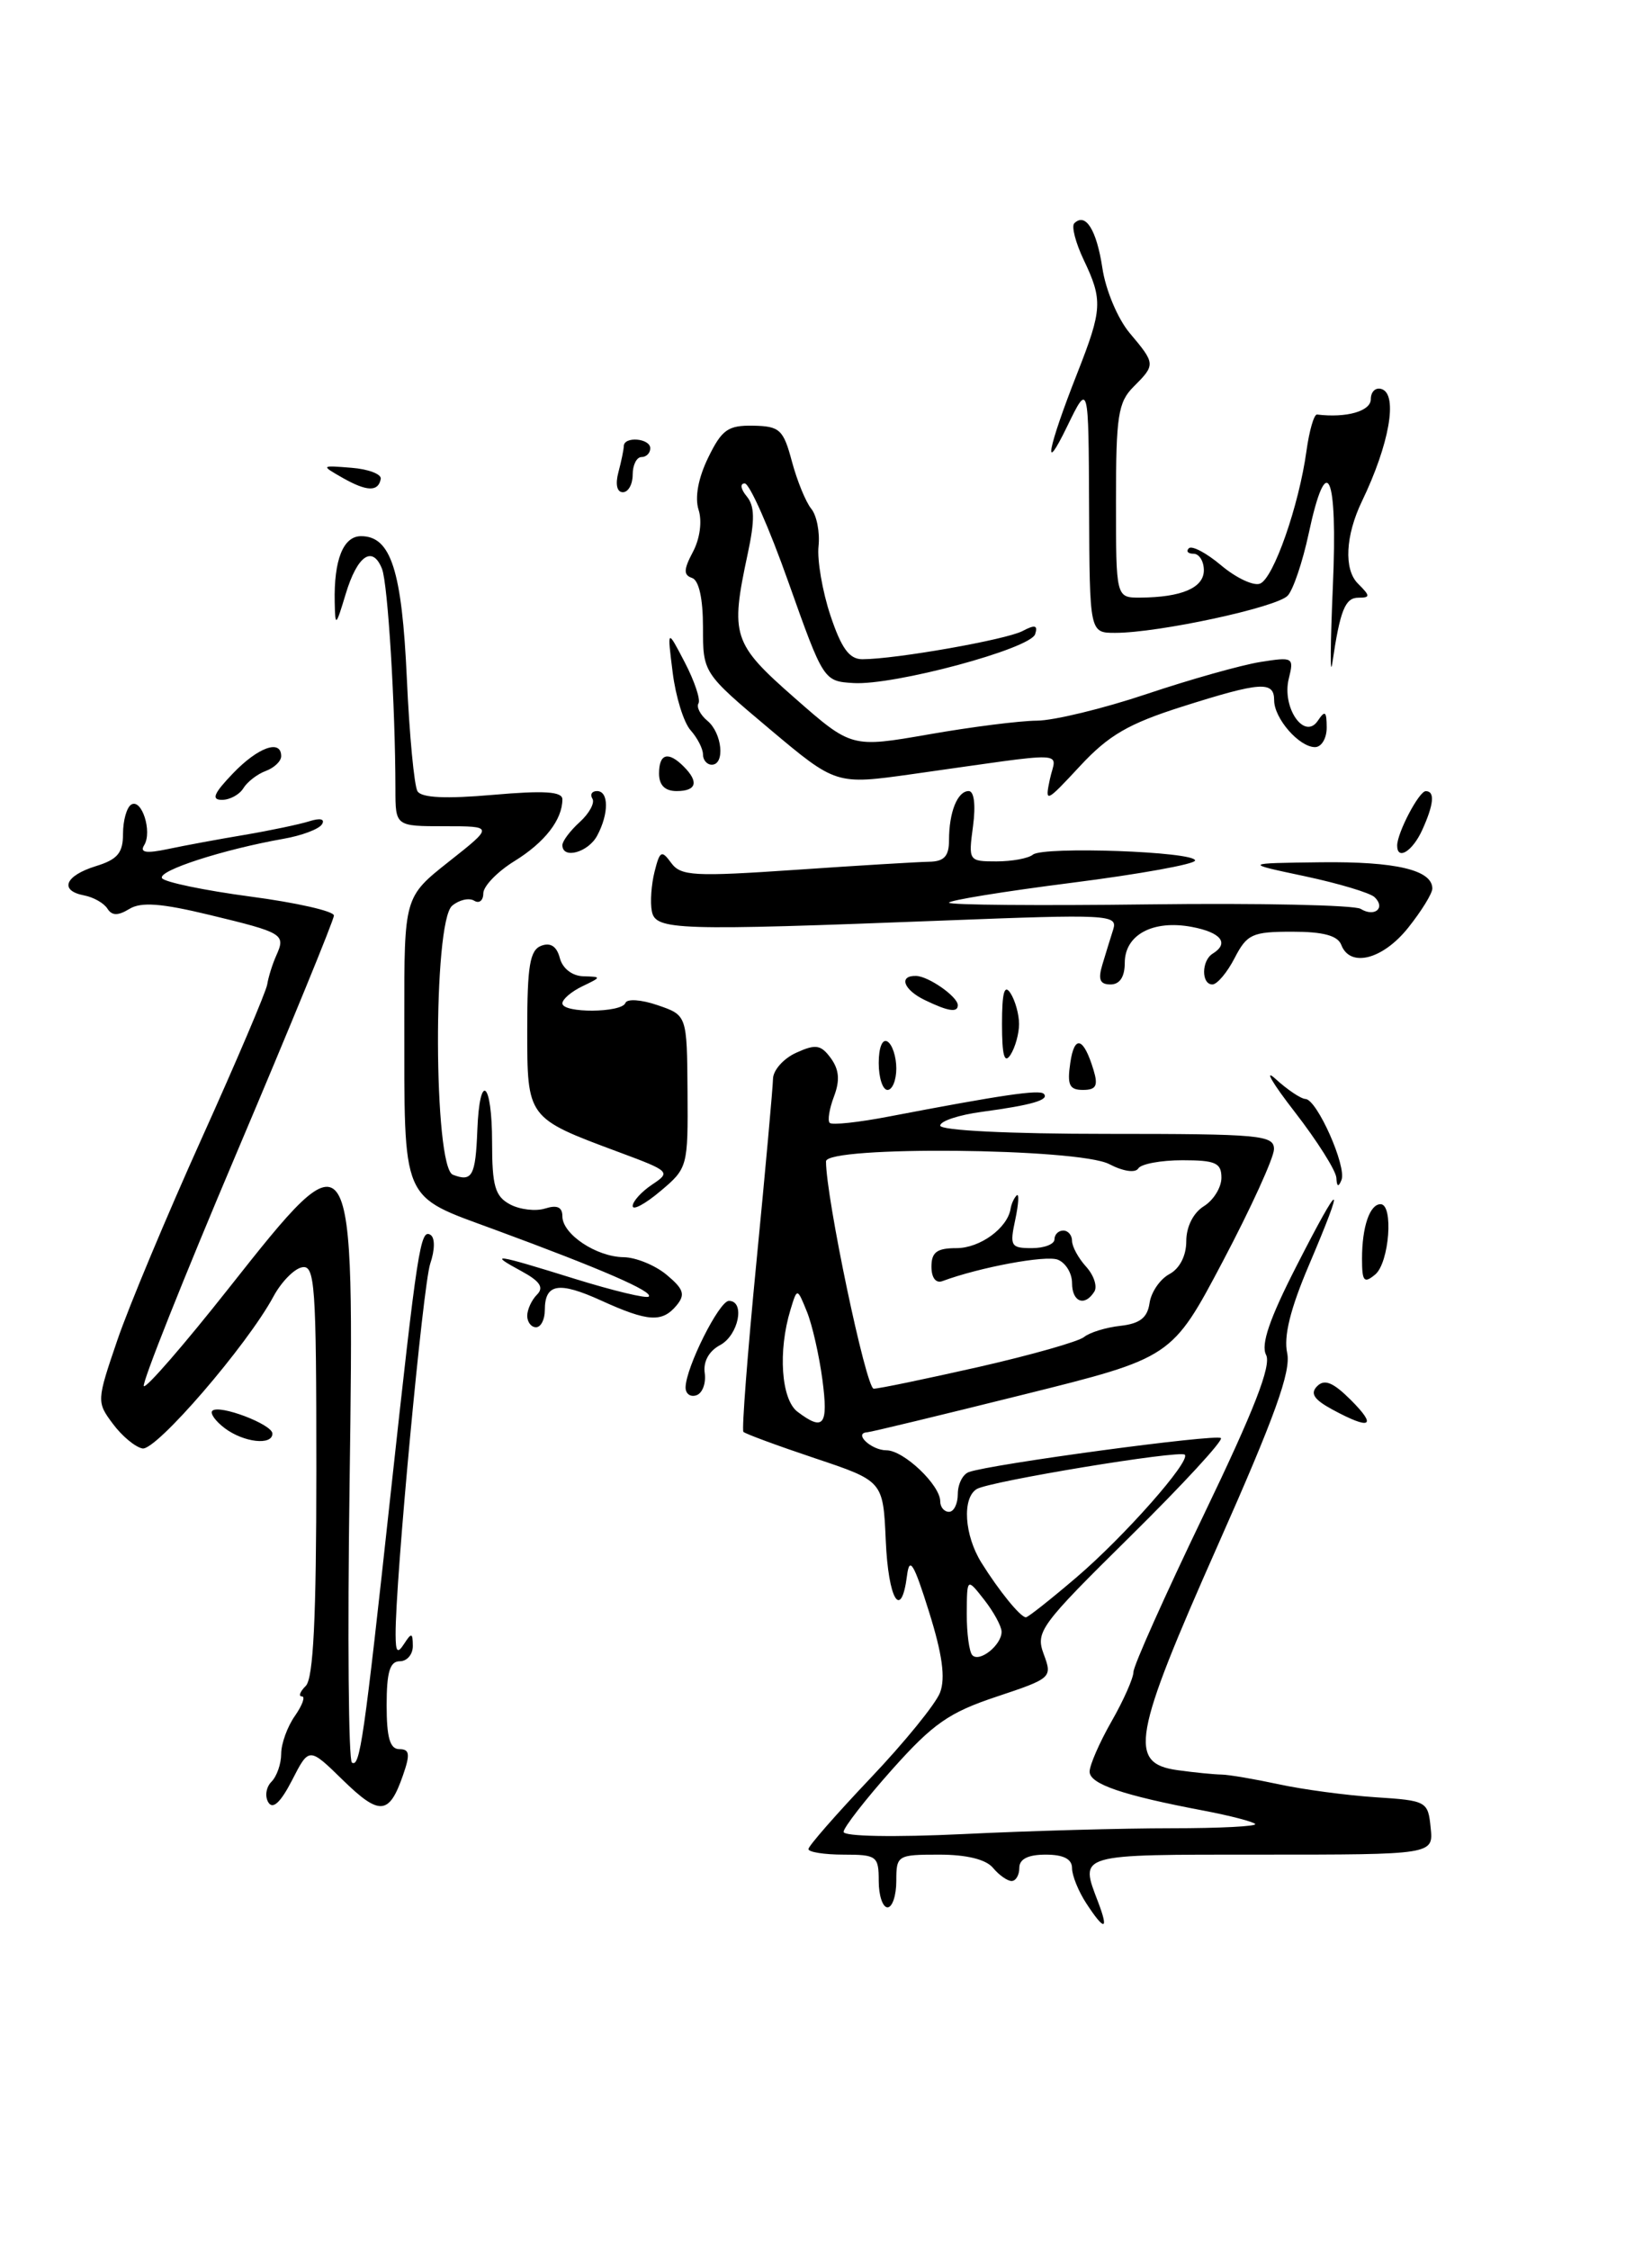 <?xml version="1.0" encoding="UTF-8" standalone="no"?>
<!DOCTYPE svg PUBLIC "-//W3C//DTD SVG 1.1//EN" "http://www.w3.org/Graphics/SVG/1.1/DTD/svg11.dtd" >
<svg xmlns="http://www.w3.org/2000/svg" xmlns:xlink="http://www.w3.org/1999/xlink" version="1.1" viewBox="0 0 188 256">
 <g >
 <path fill="currentColor"
d=" M 123.62 216.54 C 122.73 215.18 122.00 213.38 122.00 212.54 C 122.00 211.50 121.03 211.00 119.00 211.00 C 117.00 211.00 116.00 211.50 116.00 212.50 C 116.00 213.32 115.61 214.00 115.12 214.00 C 114.64 214.00 113.68 213.32 113.00 212.50 C 112.20 211.54 109.99 211.00 106.88 211.00 C 102.12 211.00 102.00 211.08 102.00 214.00 C 102.00 215.65 101.55 217.00 101.00 217.00 C 100.45 217.00 100.00 215.65 100.00 214.00 C 100.00 211.17 99.78 211.00 96.00 211.00 C 93.80 211.00 92.00 210.71 92.00 210.37 C 92.00 210.02 95.17 206.40 99.04 202.32 C 102.92 198.24 106.49 193.85 106.98 192.56 C 107.61 190.90 107.24 188.21 105.72 183.36 C 103.99 177.84 103.50 177.04 103.22 179.25 C 102.56 184.43 101.09 182.01 100.80 175.25 C 100.50 168.50 100.50 168.50 92.73 165.90 C 88.46 164.47 84.80 163.12 84.60 162.90 C 84.40 162.68 85.07 153.95 86.09 143.50 C 87.11 133.05 87.95 123.70 87.97 122.73 C 87.99 121.75 89.17 120.42 90.61 119.77 C 92.83 118.76 93.42 118.85 94.55 120.39 C 95.50 121.70 95.60 122.92 94.91 124.74 C 94.38 126.14 94.16 127.49 94.42 127.75 C 94.68 128.02 97.73 127.69 101.20 127.02 C 113.94 124.58 118.28 123.94 118.78 124.44 C 119.47 125.13 117.42 125.73 111.75 126.49 C 109.14 126.84 107.00 127.54 107.00 128.06 C 107.00 128.61 114.83 129.00 126.00 129.00 C 143.44 129.00 145.00 129.14 144.98 130.75 C 144.97 131.71 142.36 137.44 139.17 143.48 C 133.37 154.46 133.37 154.46 116.44 158.67 C 107.12 160.99 99.14 162.92 98.69 162.95 C 97.08 163.05 99.16 165.00 100.88 165.00 C 102.84 165.00 107.00 168.95 107.00 170.81 C 107.00 171.47 107.45 172.00 108.00 172.00 C 108.55 172.00 109.00 171.09 109.00 169.97 C 109.00 168.85 109.56 167.73 110.25 167.48 C 112.69 166.58 138.44 163.11 138.94 163.61 C 139.22 163.89 134.57 168.93 128.61 174.81 C 118.34 184.94 117.83 185.64 118.78 188.20 C 119.77 190.86 119.68 190.94 113.41 193.03 C 107.99 194.83 106.18 196.10 101.51 201.33 C 98.49 204.72 96.01 207.91 96.00 208.41 C 96.00 208.93 101.69 209.04 109.66 208.66 C 117.17 208.29 127.82 208.00 133.32 208.00 C 138.83 208.00 143.11 207.78 142.84 207.51 C 142.57 207.24 139.95 206.56 137.01 206.00 C 127.76 204.25 124.00 202.97 124.00 201.56 C 124.00 200.82 125.12 198.25 126.49 195.85 C 127.86 193.46 128.98 190.92 128.99 190.22 C 128.99 189.51 132.59 181.48 136.98 172.36 C 142.73 160.42 144.71 155.33 144.08 154.14 C 143.47 152.98 144.47 150.03 147.56 144.00 C 152.68 133.98 153.20 133.97 148.94 143.98 C 146.84 148.91 146.07 152.04 146.48 153.92 C 146.94 156.02 145.08 161.18 138.58 175.82 C 128.91 197.61 128.37 200.61 134.00 201.39 C 135.93 201.66 138.18 201.88 139.00 201.89 C 139.82 201.90 142.75 202.40 145.50 202.99 C 148.25 203.59 153.20 204.25 156.50 204.47 C 162.36 204.85 162.51 204.93 162.81 207.93 C 163.13 211.00 163.13 211.00 143.56 211.00 C 122.39 211.00 122.86 210.86 124.98 216.43 C 126.21 219.67 125.69 219.71 123.62 216.54 Z  M 113.98 185.63 C 113.97 185.01 113.08 183.38 112.00 182.00 C 110.04 179.50 110.04 179.50 110.02 183.58 C 110.01 185.83 110.30 187.96 110.66 188.32 C 111.50 189.16 114.01 187.12 113.98 185.63 Z  M 122.52 179.44 C 127.97 174.78 135.54 166.21 134.83 165.50 C 134.28 164.95 112.57 168.53 111.15 169.41 C 109.47 170.44 109.74 174.66 111.69 177.79 C 113.68 180.98 116.13 184.00 116.75 184.00 C 116.99 184.00 119.58 181.95 122.52 179.44 Z  M 93.59 156.96 C 93.22 154.19 92.43 150.70 91.82 149.21 C 90.72 146.50 90.72 146.50 89.96 149.00 C 88.52 153.72 88.90 159.20 90.75 160.61 C 93.74 162.87 94.28 162.18 93.59 156.96 Z  M 111.37 155.52 C 117.34 154.16 122.74 152.63 123.37 152.11 C 123.99 151.60 125.85 151.02 127.50 150.84 C 129.72 150.59 130.58 149.92 130.82 148.25 C 131.00 147.01 132.01 145.53 133.07 144.96 C 134.25 144.33 135.00 142.87 135.00 141.21 C 135.00 139.56 135.80 137.98 137.00 137.23 C 138.10 136.55 139.00 135.09 139.00 133.99 C 139.00 132.30 138.33 132.00 134.56 132.00 C 132.12 132.00 129.86 132.42 129.54 132.93 C 129.21 133.47 127.82 133.27 126.23 132.44 C 122.73 130.61 94.00 130.34 94.00 132.13 C 94.00 136.27 98.56 158.00 99.43 157.99 C 100.02 157.99 105.39 156.87 111.37 155.52 Z  M 30.54 205.06 C 30.12 204.38 30.28 203.32 30.89 202.71 C 31.50 202.10 32.00 200.67 32.00 199.52 C 32.00 198.38 32.70 196.44 33.56 195.22 C 34.41 194.00 34.77 193.00 34.36 193.00 C 33.94 193.00 34.14 192.46 34.80 191.80 C 35.66 190.94 36.00 184.07 36.00 167.23 C 36.00 146.14 35.84 143.88 34.37 144.18 C 33.47 144.35 32.01 145.85 31.12 147.50 C 28.14 153.04 17.74 165.10 16.21 164.79 C 15.38 164.63 13.87 163.37 12.84 161.98 C 10.99 159.51 11.00 159.36 13.35 152.48 C 14.66 148.64 18.99 138.30 22.96 129.50 C 26.93 120.70 30.28 112.83 30.41 112.00 C 30.54 111.17 31.00 109.69 31.44 108.71 C 32.53 106.28 32.26 106.12 23.85 104.09 C 18.35 102.76 16.05 102.59 14.72 103.41 C 13.42 104.20 12.74 104.19 12.22 103.37 C 11.82 102.74 10.63 102.07 9.57 101.87 C 6.71 101.32 7.39 99.63 10.91 98.54 C 13.38 97.78 14.00 97.04 14.00 94.85 C 14.00 93.35 14.42 91.86 14.93 91.54 C 16.13 90.80 17.35 94.62 16.41 96.15 C 15.88 97.00 16.62 97.12 19.09 96.60 C 20.97 96.20 24.91 95.47 27.85 94.98 C 30.79 94.48 34.11 93.78 35.22 93.43 C 36.45 93.04 37.01 93.18 36.64 93.78 C 36.30 94.33 34.33 95.07 32.26 95.43 C 25.41 96.64 17.92 99.06 18.44 99.91 C 18.72 100.36 23.24 101.30 28.48 102.00 C 33.71 102.69 38.00 103.66 38.00 104.16 C 38.00 104.66 33.02 116.80 26.94 131.14 C 20.86 145.48 16.10 157.43 16.37 157.70 C 16.63 157.97 20.97 152.97 26.01 146.59 C 40.30 128.51 40.33 128.56 39.78 169.02 C 39.54 186.11 39.66 200.29 40.05 200.53 C 40.96 201.10 41.40 198.05 44.45 170.00 C 47.51 141.95 47.84 139.78 48.99 140.49 C 49.51 140.81 49.50 142.19 48.96 143.77 C 48.13 146.25 44.98 179.96 45.02 185.98 C 45.03 187.98 45.23 188.19 46.00 187.00 C 46.83 185.72 46.97 185.75 46.98 187.25 C 46.99 188.21 46.33 189.00 45.50 189.00 C 44.37 189.00 44.00 190.22 44.00 194.00 C 44.00 197.70 44.38 199.00 45.45 199.00 C 46.62 199.00 46.70 199.57 45.85 202.00 C 44.28 206.51 43.19 206.59 39.00 202.50 C 35.17 198.76 35.17 198.76 33.24 202.53 C 31.94 205.06 31.05 205.89 30.54 205.06 Z  M 25.57 162.48 C 24.51 161.68 23.88 160.79 24.16 160.51 C 24.92 159.74 31.00 162.05 31.00 163.10 C 31.00 164.48 27.73 164.11 25.57 162.48 Z  M 151.64 160.37 C 149.52 159.22 149.07 158.53 149.90 157.70 C 150.74 156.86 151.73 157.28 153.74 159.29 C 156.76 162.31 155.97 162.71 151.64 160.37 Z  M 78.02 157.83 C 78.06 155.55 81.85 148.00 82.95 148.00 C 84.83 148.00 84.05 151.90 81.95 153.03 C 80.67 153.71 80.01 154.92 80.20 156.22 C 80.36 157.37 79.94 158.51 79.25 158.74 C 78.56 158.97 78.01 158.57 78.02 157.83 Z  M 60.00 149.70 C 60.00 148.99 60.50 147.90 61.11 147.29 C 61.92 146.48 61.46 145.77 59.36 144.63 C 55.48 142.53 56.22 142.63 65.44 145.50 C 69.80 146.85 73.58 147.76 73.83 147.51 C 74.38 146.95 68.50 144.39 56.34 139.91 C 45.50 135.91 46.03 137.14 46.01 115.77 C 46.00 102.05 46.00 102.05 51.09 98.02 C 56.18 94.00 56.18 94.00 50.59 94.00 C 45.00 94.00 45.00 94.00 45.00 89.75 C 44.99 80.33 44.14 66.39 43.47 64.71 C 42.39 62.00 40.66 63.20 39.34 67.58 C 38.21 71.32 38.15 71.36 38.09 68.50 C 37.99 63.69 39.06 61.00 41.09 61.00 C 44.49 61.00 45.74 64.90 46.30 77.21 C 46.59 83.65 47.14 89.41 47.51 90.02 C 47.97 90.77 50.73 90.90 56.10 90.43 C 61.94 89.92 64.00 90.05 64.00 90.94 C 64.00 93.26 61.99 95.85 58.51 97.99 C 56.58 99.19 55.00 100.83 55.00 101.64 C 55.00 102.45 54.53 102.83 53.96 102.47 C 53.38 102.12 52.26 102.37 51.46 103.04 C 49.25 104.87 49.33 132.80 51.54 133.65 C 53.73 134.50 54.12 133.79 54.32 128.59 C 54.58 121.84 56.00 122.99 56.00 129.96 C 56.00 134.94 56.34 136.11 58.04 137.02 C 59.16 137.62 60.96 137.83 62.04 137.49 C 63.40 137.06 64.00 137.33 64.00 138.38 C 64.00 140.41 67.86 142.99 70.97 143.03 C 72.36 143.05 74.57 143.95 75.87 145.04 C 77.81 146.66 78.01 147.28 77.00 148.51 C 75.35 150.49 73.75 150.39 68.41 147.96 C 63.57 145.76 62.00 146.03 62.00 149.06 C 62.00 150.13 61.55 151.00 61.00 151.00 C 60.45 151.00 60.00 150.41 60.00 149.70 Z  M 155.00 143.20 C 155.00 139.58 155.88 137.00 157.11 137.00 C 158.61 137.00 158.10 143.67 156.50 145.00 C 155.22 146.06 155.00 145.79 155.00 143.20 Z  M 72.00 137.21 C 72.00 136.68 73.00 135.58 74.21 134.77 C 76.36 133.35 76.25 133.24 70.46 131.09 C 59.95 127.18 60.00 127.25 60.00 117.08 C 60.00 109.89 60.30 108.10 61.59 107.60 C 62.65 107.20 63.36 107.66 63.71 109.00 C 64.02 110.18 65.11 111.03 66.37 111.07 C 68.48 111.13 68.48 111.15 66.25 112.22 C 65.01 112.82 64.00 113.69 64.00 114.15 C 64.00 115.29 70.74 115.24 71.17 114.11 C 71.35 113.61 72.98 113.72 74.84 114.36 C 78.18 115.50 78.18 115.50 78.24 124.19 C 78.30 132.74 78.26 132.91 75.15 135.52 C 73.42 136.98 72.00 137.74 72.00 137.21 Z  M 152.08 134.00 C 152.03 133.18 149.90 129.80 147.34 126.50 C 144.78 123.20 143.80 121.51 145.16 122.75 C 146.52 123.99 148.05 125.01 148.56 125.03 C 149.87 125.06 153.28 132.73 152.66 134.25 C 152.32 135.10 152.13 135.02 152.08 134.00 Z  M 100.00 120.94 C 100.00 119.16 100.42 118.14 101.00 118.50 C 101.55 118.84 102.00 120.22 102.00 121.56 C 102.00 122.90 101.55 124.00 101.00 124.00 C 100.45 124.00 100.00 122.62 100.00 120.94 Z  M 121.80 120.92 C 122.27 117.68 123.32 118.00 124.45 121.75 C 124.99 123.53 124.74 124.00 123.24 124.00 C 121.69 124.00 121.43 123.43 121.80 120.92 Z  M 114.03 116.50 C 114.03 112.91 114.30 111.92 115.00 113.00 C 115.53 113.83 115.97 115.40 115.97 116.50 C 115.97 117.60 115.53 119.17 115.00 120.00 C 114.30 121.08 114.03 120.09 114.03 116.50 Z  M 105.25 113.78 C 102.82 112.61 102.23 110.98 104.25 111.03 C 105.68 111.07 109.00 113.40 109.00 114.36 C 109.00 115.23 107.92 115.07 105.25 113.78 Z  M 125.45 109.75 C 125.82 108.51 126.38 106.70 126.69 105.73 C 127.21 104.05 126.13 104.00 107.37 104.73 C 76.91 105.91 74.60 105.84 74.18 103.67 C 73.98 102.66 74.12 100.64 74.49 99.17 C 75.09 96.79 75.29 96.68 76.38 98.17 C 77.48 99.67 78.97 99.75 90.55 98.96 C 97.67 98.47 104.51 98.06 105.75 98.04 C 107.45 98.01 108.00 97.41 108.00 95.58 C 108.00 92.40 108.96 90.00 110.24 90.00 C 110.86 90.00 111.05 91.59 110.73 94.00 C 110.20 97.95 110.23 98.00 113.40 98.00 C 115.16 98.00 117.03 97.66 117.55 97.23 C 118.75 96.27 136.00 96.88 136.00 97.90 C 136.00 98.31 129.70 99.45 122.00 100.43 C 114.30 101.41 108.00 102.43 108.00 102.70 C 108.00 102.96 118.25 103.05 130.78 102.89 C 143.30 102.73 154.13 102.97 154.84 103.40 C 156.43 104.38 157.72 103.30 156.43 102.07 C 155.92 101.58 152.35 100.51 148.50 99.69 C 141.50 98.21 141.50 98.21 150.32 98.10 C 158.85 98.00 163.00 98.98 163.00 101.09 C 163.00 101.65 161.76 103.66 160.25 105.55 C 157.36 109.17 153.64 110.12 152.64 107.50 C 152.23 106.44 150.58 106.00 147.06 106.00 C 142.51 106.00 141.91 106.27 140.50 109.00 C 139.65 110.65 138.51 112.00 137.97 112.00 C 136.70 112.00 136.72 109.29 138.00 108.50 C 139.93 107.31 138.97 106.08 135.61 105.45 C 131.20 104.63 128.00 106.35 128.00 109.54 C 128.00 111.14 127.43 112.00 126.38 112.00 C 125.17 112.00 124.94 111.44 125.45 109.75 Z  M 64.00 96.15 C 64.00 95.69 64.89 94.51 65.98 93.52 C 67.06 92.54 67.71 91.34 67.42 90.87 C 67.12 90.39 67.36 90.00 67.94 90.00 C 69.29 90.00 69.30 92.57 67.96 95.07 C 66.94 96.98 64.00 97.79 64.00 96.15 Z  M 159.00 96.20 C 159.00 94.75 161.48 90.02 162.25 90.01 C 163.32 90.00 163.18 91.51 161.84 94.45 C 160.74 96.86 159.00 97.93 159.00 96.20 Z  M 26.50 88.00 C 29.36 85.01 32.00 84.07 32.00 86.03 C 32.00 86.60 31.21 87.35 30.25 87.71 C 29.29 88.06 28.14 88.95 27.70 89.67 C 27.26 90.40 26.16 91.00 25.26 91.00 C 24.02 91.00 24.32 90.27 26.50 88.00 Z  M 119.48 88.64 C 120.17 85.40 122.22 85.48 103.82 88.07 C 95.14 89.29 95.14 89.29 87.57 82.93 C 80.00 76.56 80.00 76.56 80.00 71.36 C 80.00 68.10 79.54 66.01 78.75 65.75 C 77.77 65.42 77.79 64.79 78.86 62.78 C 79.65 61.29 79.92 59.31 79.50 58.00 C 79.05 56.60 79.46 54.39 80.59 52.07 C 82.15 48.87 82.84 48.38 85.72 48.43 C 88.74 48.49 89.15 48.87 90.12 52.50 C 90.71 54.70 91.70 57.12 92.32 57.88 C 92.94 58.63 93.32 60.55 93.15 62.14 C 92.98 63.72 93.59 67.27 94.50 70.01 C 95.75 73.76 96.65 75.00 98.14 75.00 C 101.89 75.00 114.50 72.78 116.37 71.79 C 117.79 71.04 118.13 71.13 117.80 72.15 C 117.26 73.82 101.72 78.00 97.11 77.71 C 93.74 77.50 93.71 77.46 89.73 66.25 C 87.54 60.06 85.30 55.00 84.75 55.00 C 84.19 55.00 84.29 55.64 84.97 56.46 C 85.89 57.57 85.92 59.14 85.09 63.01 C 83.09 72.35 83.36 73.20 90.45 79.42 C 96.90 85.08 96.90 85.08 105.70 83.55 C 110.54 82.70 116.08 82.00 118.00 81.99 C 119.92 81.98 125.54 80.62 130.49 78.96 C 135.43 77.30 141.24 75.67 143.39 75.32 C 147.16 74.72 147.27 74.78 146.67 77.19 C 145.84 80.48 148.44 84.27 149.97 82.00 C 150.79 80.78 150.97 80.91 150.98 82.75 C 150.99 83.99 150.39 85.00 149.65 85.00 C 147.85 85.00 145.00 81.74 145.00 79.67 C 145.00 77.45 143.47 77.56 134.51 80.40 C 128.41 82.34 126.16 83.65 122.91 87.15 C 119.01 91.35 118.89 91.40 119.48 88.64 Z  M 75.00 88.00 C 75.00 85.73 76.04 85.44 77.80 87.20 C 79.56 88.96 79.27 90.00 77.00 90.00 C 75.67 90.00 75.00 89.33 75.00 88.00 Z  M 80.00 85.83 C 80.00 85.18 79.36 83.95 78.59 83.08 C 77.81 82.21 76.89 79.25 76.55 76.50 C 75.92 71.50 75.92 71.50 77.94 75.38 C 79.05 77.52 79.74 79.60 79.49 80.02 C 79.23 80.43 79.69 81.33 80.51 82.01 C 82.18 83.40 82.54 87.00 81.00 87.00 C 80.45 87.00 80.00 86.47 80.00 85.83 Z  M 151.68 66.75 C 152.25 53.78 150.99 51.04 148.92 60.75 C 148.24 63.91 147.18 67.07 146.55 67.76 C 145.35 69.09 131.86 72.00 126.91 72.00 C 124.00 72.00 124.00 72.00 123.94 57.75 C 123.88 43.50 123.88 43.50 121.45 48.50 C 118.58 54.42 119.22 51.02 122.61 42.42 C 125.45 35.19 125.51 34.14 123.32 29.55 C 122.40 27.61 121.92 25.75 122.25 25.41 C 123.53 24.13 124.79 26.14 125.45 30.48 C 125.82 32.99 127.20 36.27 128.56 37.89 C 131.51 41.39 131.51 41.49 129.00 44.00 C 127.24 45.76 127.00 47.33 127.00 57.00 C 127.00 68.00 127.00 68.00 129.75 67.99 C 134.46 67.96 137.00 66.88 137.00 64.88 C 137.00 63.85 136.47 63.00 135.83 63.00 C 135.19 63.00 134.95 62.72 135.29 62.38 C 135.63 62.03 137.30 62.91 138.98 64.33 C 140.67 65.75 142.66 66.69 143.39 66.40 C 144.92 65.82 147.82 57.54 148.68 51.29 C 149.00 48.98 149.54 47.12 149.88 47.16 C 153.23 47.57 156.00 46.78 156.00 45.42 C 156.00 44.55 156.56 44.03 157.25 44.27 C 159.11 44.91 158.10 50.58 154.99 57.03 C 153.11 60.94 152.92 64.77 154.52 66.38 C 155.96 67.81 155.96 68.00 154.59 68.00 C 153.07 68.00 152.50 69.44 151.61 75.50 C 151.36 77.15 151.40 73.21 151.68 66.75 Z  M 39.00 54.37 C 36.50 52.94 36.50 52.94 40.00 53.22 C 41.92 53.37 43.42 53.94 43.33 54.48 C 43.06 55.97 41.75 55.93 39.00 54.37 Z  M 70.37 53.75 C 70.70 52.51 70.98 51.16 70.99 50.75 C 71.01 49.61 74.00 49.86 74.00 51.00 C 74.00 51.55 73.55 52.00 73.00 52.00 C 72.45 52.00 72.00 52.90 72.00 54.00 C 72.00 55.10 71.50 56.00 70.88 56.00 C 70.21 56.00 70.01 55.10 70.37 53.75 Z  M 122.00 145.97 C 122.00 144.85 121.27 143.66 120.37 143.31 C 118.99 142.78 111.48 144.18 107.25 145.75 C 106.50 146.03 106.00 145.37 106.00 144.11 C 106.00 142.46 106.62 142.00 108.85 142.00 C 111.53 142.00 114.67 139.71 115.01 137.50 C 115.10 136.95 115.41 136.28 115.70 136.00 C 115.99 135.72 115.92 136.96 115.54 138.75 C 114.89 141.76 115.03 142.00 117.42 142.00 C 118.84 142.00 120.00 141.55 120.00 141.00 C 120.00 140.45 120.45 140.00 121.00 140.00 C 121.55 140.00 122.00 140.53 122.00 141.17 C 122.00 141.82 122.72 143.14 123.60 144.11 C 124.48 145.08 124.90 146.35 124.54 146.94 C 123.45 148.69 122.00 148.14 122.00 145.97 Z "/>
</g>
</svg>